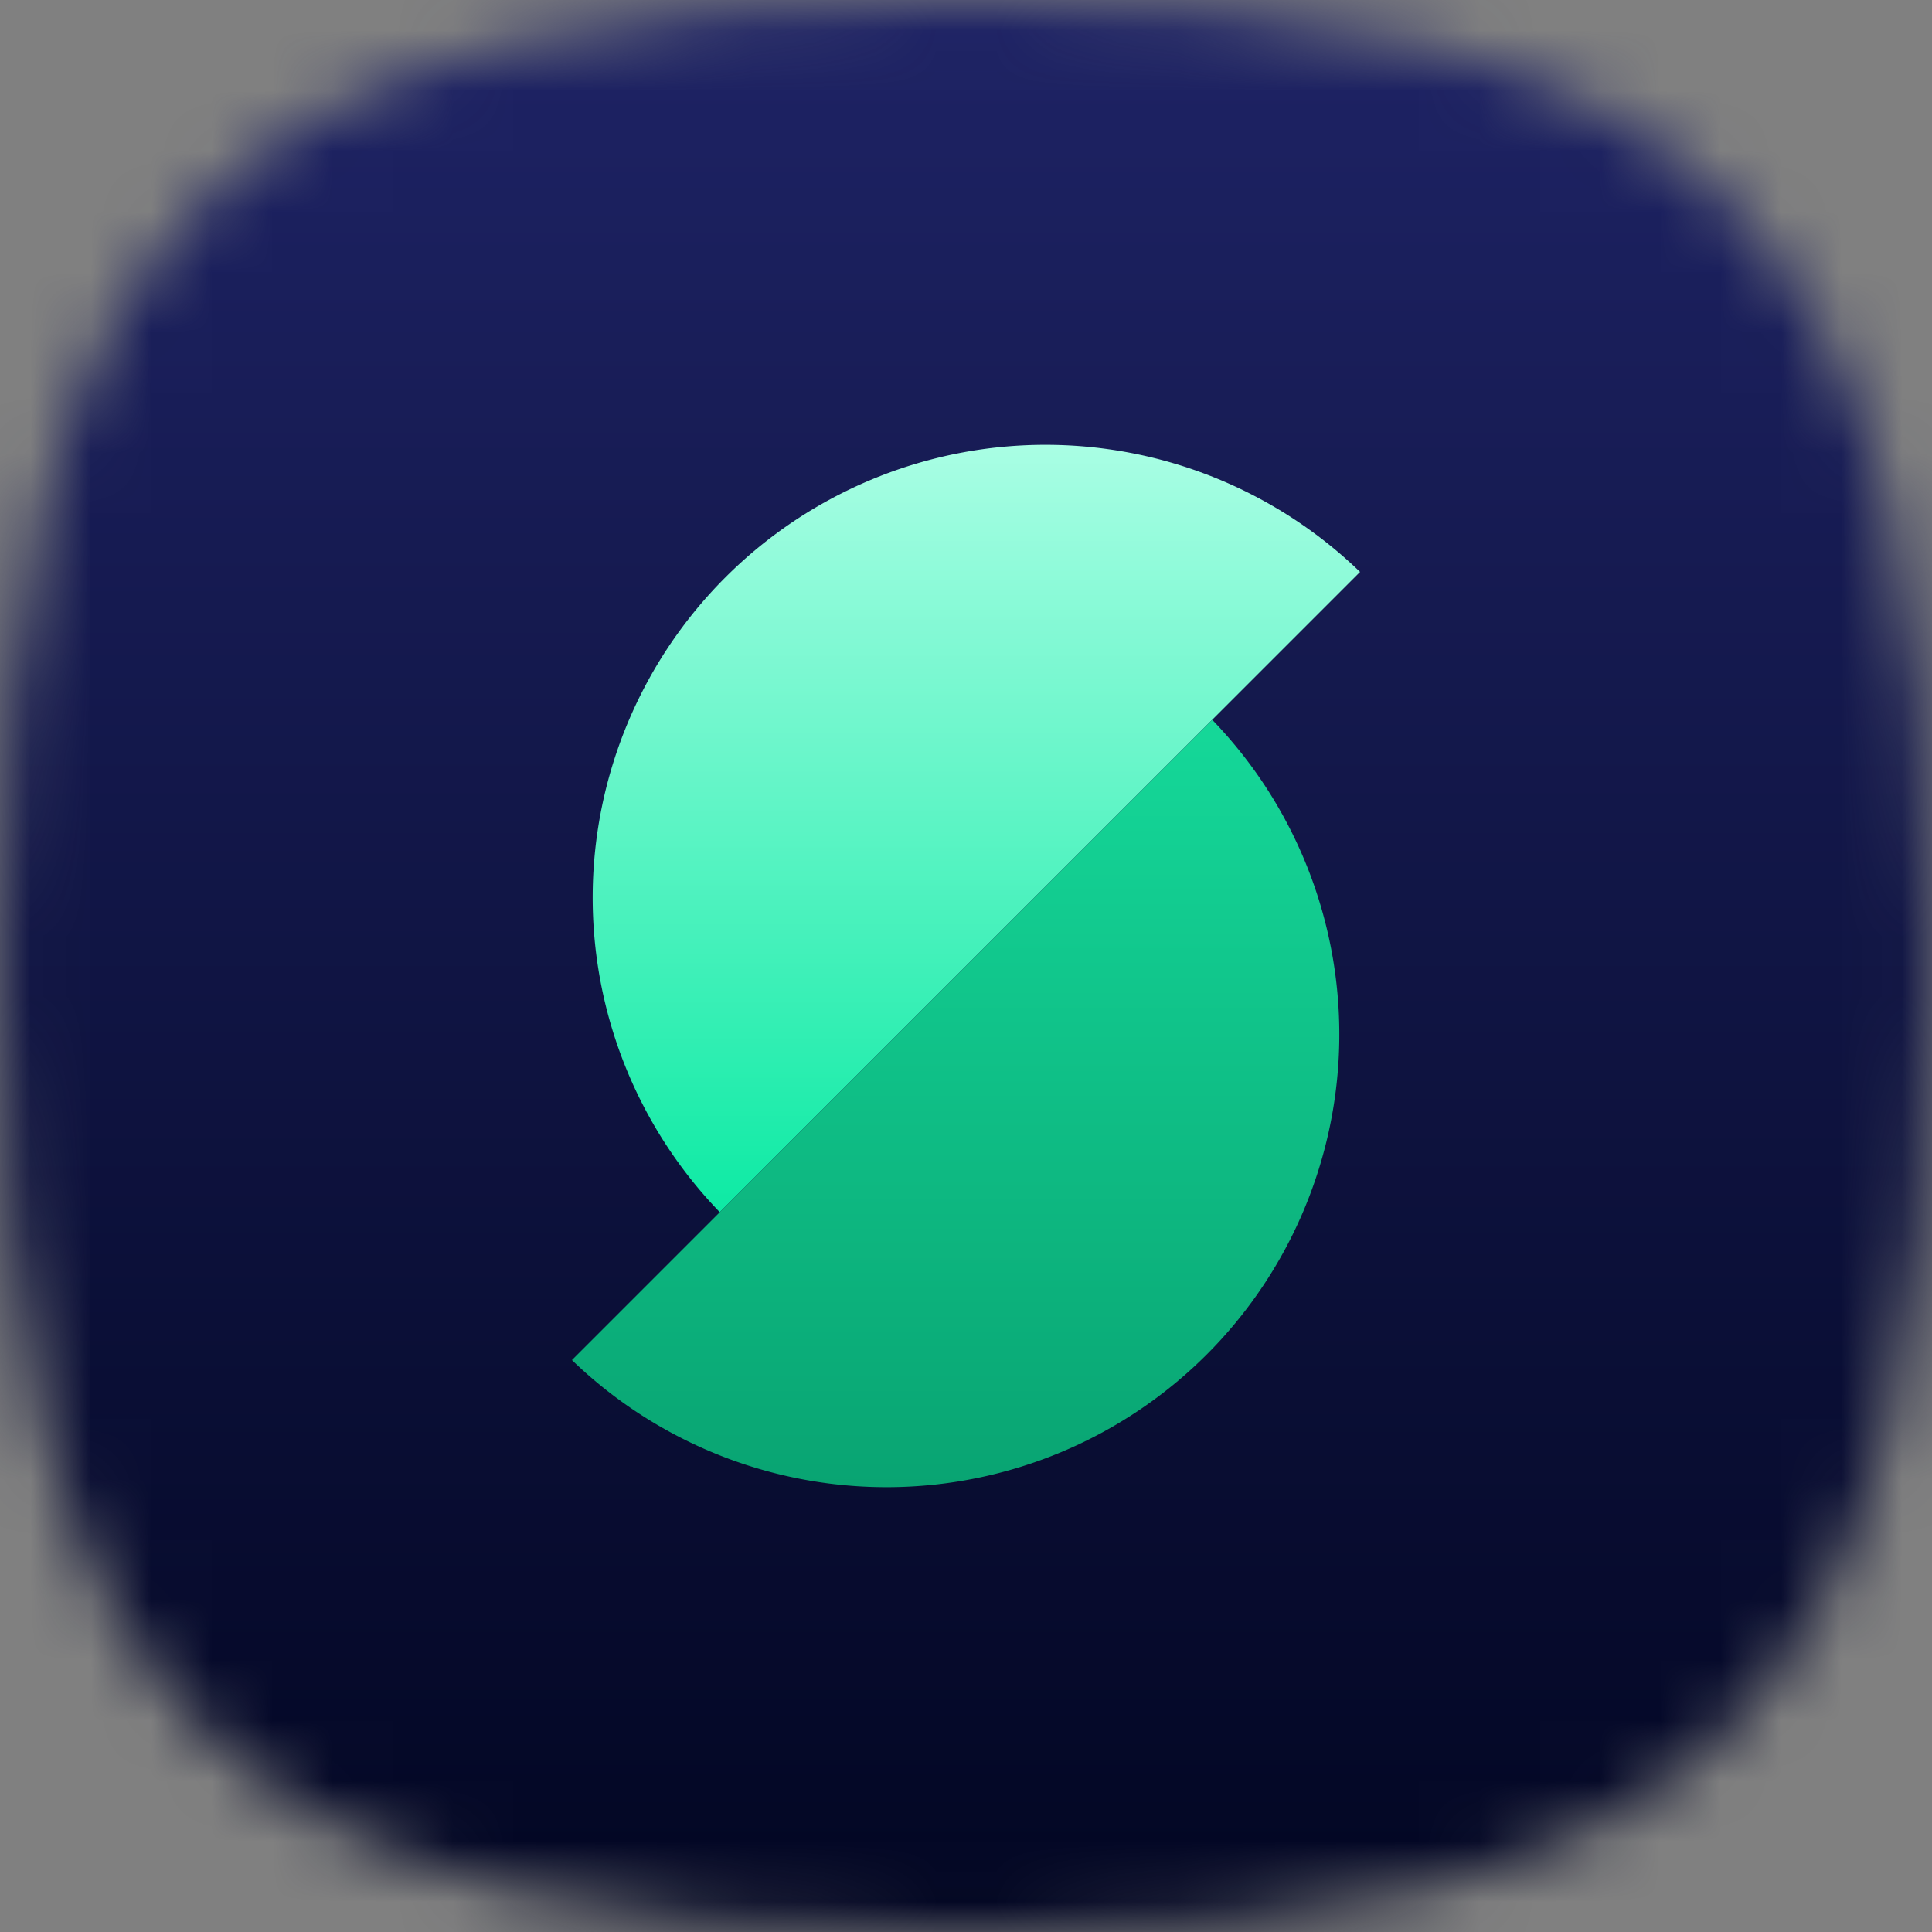<svg xmlns="http://www.w3.org/2000/svg" width="32" height="32" fill="none" viewBox="0 0 32 32"><rect x="0" y="0" width="32" height="32" fill="#808080" stroke="none"/><defs><linearGradient id="b" x1="16" x2="16" y1="0" y2="32" gradientUnits="userSpaceOnUse"><stop stop-color="#1E2365"/><stop offset="1" stop-color="#020622"/></linearGradient><linearGradient id="c" x1="16.176" x2="16.176" y1="7.375" y2="20.077" gradientUnits="userSpaceOnUse"><stop stop-color="#A9FEE4"/><stop offset="1" stop-color="#0DEAA4"/></linearGradient><linearGradient id="d" x1="15.824" x2="15.824" y1="11.923" y2="24.625" gradientUnits="userSpaceOnUse"><stop stop-color="#15D899"/><stop offset="1" stop-color="#09A472"/></linearGradient></defs><mask id="a" width="32" height="32" x="0" y="0" maskUnits="userSpaceOnUse" style="mask-type:alpha"><path fill="#000" d="M16 0c12.357 0 16 3.643 16 16s-3.643 16-16 16S0 28.357 0 16 3.643 0 16 0Z"/></mask><g mask="url(#a)"><path fill="url(#b)" d="M0 0h32v32H0z"/><path fill="url(#c)" d="M22.527 9.473a7.5 7.5 0 0 0-10.605 10.605L22.528 9.472Z"/><path fill="url(#d)" d="M9.473 22.527a7.5 7.5 0 0 0 10.605-10.605L9.472 22.528Z"/></g></svg>
